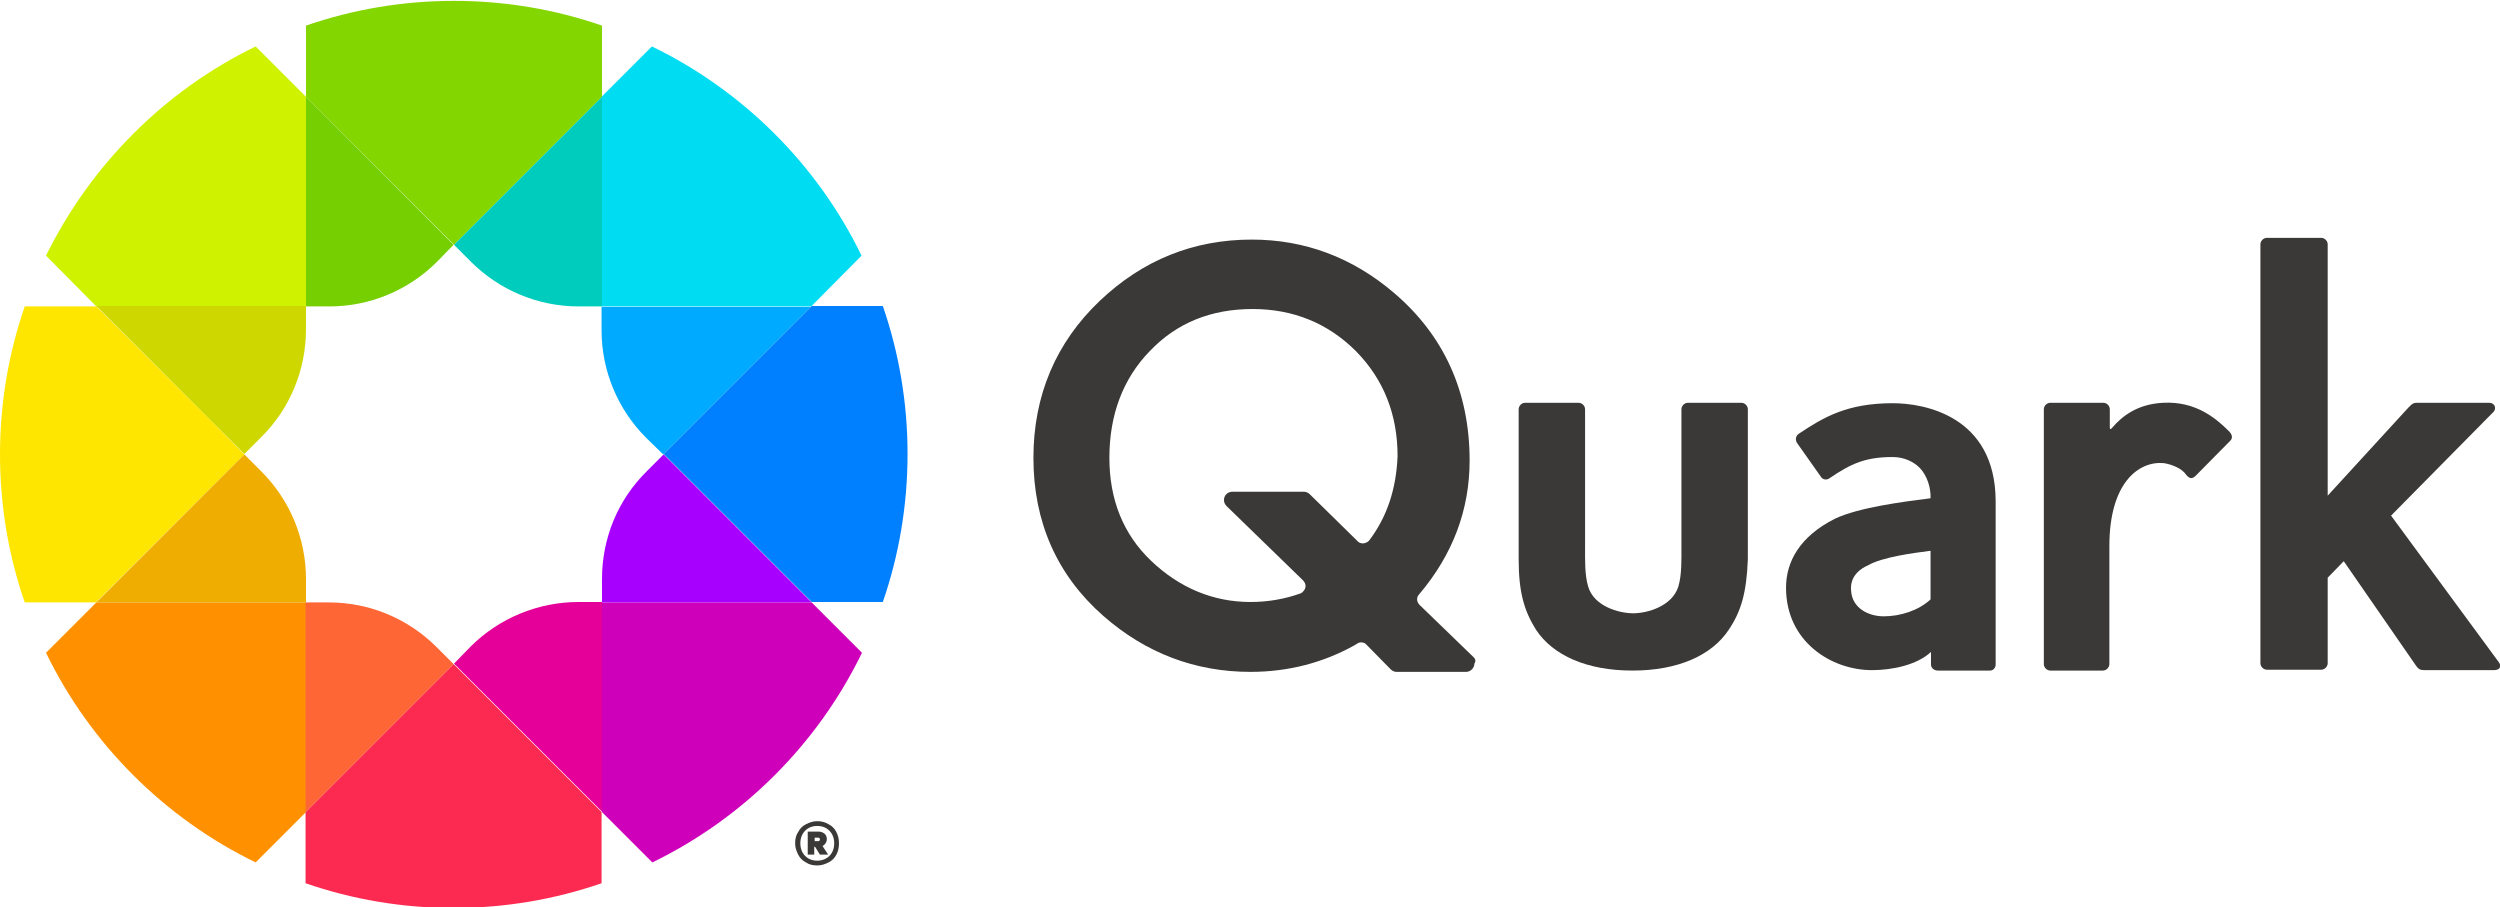 <?xml version="1.0" ?>
<svg xmlns="http://www.w3.org/2000/svg" viewBox="0 0 576 209" xml:space="preserve">
	<style type="text/css">
    .st0 {
        fill: #3A3938;
    }
    .st1 {
        fill: #FFE600;
    }
    .st2 {
        fill: #FF9100;
    }
    .st3 {
        fill: #EEAD00;
    }
    .st4 {
        fill: #0080FF;
    }
    .st5 {
        fill: #CF00B9;
    }
    .st6 {
        fill: #A700FF;
    }
    .st7 {
        fill: #00DCF2;
    }
    .st8 {
        fill: #83D600;
    }
    .st9 {
        fill: #CFF200;
    }
    .st10 {
        fill: #FC2A51;
    }
    .st11 {
        fill: #00AAFF;
    }
    .st12 {
        fill: #CED800;
    }
    .st13 {
        fill: #00CCBD;
    }
    .st14 {
        fill: #76CF00;
    }
    .st15 {
        fill: #FF6636;
    }
    .st16 {
        fill: #E50099;
    }
    .st17 {
        display: none;
    }
    .st18 {
        display: inline;
    }
    </style>
	<g transform="translate(-26 -39.5)">
		<g>
			<path class="st0" d="M365.5,190.9l-12.4-12c-0.3-0.3-0.6-0.8-0.6-1.3s0.2-0.9,0.5-1.2c7.7-9.1,11.6-19.4,11.6-30.8   c0-15.8-5.9-28.8-17.4-38.6c-9.6-8.2-20.6-12.3-32.8-12.3c-13.4,0-25.1,4.7-35,14.1c-10.1,9.6-15.3,21.8-15.3,36.2   c0,14.7,5.4,27,16.1,36.4c9.8,8.6,21.2,12.9,33.9,12.9c8.7,0,16.8-2.1,24.1-6.2c0.5-0.3,0.8-0.6,1.4-0.6c0.5,0,1,0.2,1.3,0.6   l5.5,5.6c0.3,0.3,0.8,0.6,1.3,0.6h16.1c1,0,1.9-0.9,1.9-1.9C366.1,191.8,365.9,191.3,365.5,190.9 M341.4,164.1   c-0.4,0.4-1,0.6-1.4,0.6c-0.5,0-1-0.2-1.3-0.6l-10.9-10.7c-0.3-0.3-0.8-0.6-1.3-0.6h-16.6c-1,0-1.9,0.8-1.9,1.9   c0,0.5,0.2,1,0.6,1.4l17.6,17.1c0.3,0.3,0.6,0.8,0.6,1.3c0,0.7-0.5,1.4-1.1,1.7c-3.6,1.3-7.5,2-11.6,2c-8.5,0-16.3-3.2-22.9-9.5   c-6.4-6.1-9.6-14.1-9.6-23.7c0-9.9,3.1-18.2,9.3-24.6c6.2-6.5,14.1-9.7,23.7-9.7c9.4,0,17.4,3.3,23.8,9.7   c6.4,6.5,9.6,14.6,9.6,24.2C347.7,152.1,345.6,158.6,341.4,164.1z"/>
			<path class="st0" d="M424.3,184.6c-3.9,5.9-11.7,9.4-22.2,9.4s-18.3-3.5-22.2-9.4c-2.7-4.3-4-8.6-4-16.2v-34.6   c0-0.8,0.7-1.5,1.5-1.5h12.3c0.8,0,1.5,0.7,1.5,1.5v31.8c0,2.8-0.1,6.3,0.7,9c1.3,4.6,7.1,6.2,10.4,6.2c3.2,0,9-1.6,10.4-6.2   c0.8-2.7,0.7-6.2,0.7-9v-31.8c0-0.8,0.7-1.5,1.5-1.5h12.3c0.8,0,1.5,0.7,1.5,1.5v34.6C428.4,176,427.2,180.3,424.3,184.6"/>
			<path class="st0" d="M601.6,191.9l-24.7-33.6l23.6-23.9c0.7-0.7,0.4-2.1-1-2.1H583c-0.7,0-1.1,0-2.1,1.1l-18.6,20.3v-49.5V102v-6.2   c0-0.8-0.7-1.5-1.5-1.5h-12.5c-0.8,0-1.5,0.7-1.5,1.5v6.2v2.2v88.1c0,0.8,0.7,1.5,1.5,1.5h12.5c0.8,0,1.5-0.7,1.5-1.5v-19.7   l3.7-3.8l16.6,24c0.7,1,1.1,1.1,2.1,1.1h15.9C602,193.9,602.5,193,601.6,191.9"/>
			<path class="st0" d="M539.6,138.9c-3-3-7.7-7-15.2-6.6c-5.9,0.3-9.4,3-11.8,5.8c-0.3,0.4-0.5,0.3-0.5,0v-2.5v-1.8   c0-0.8-0.7-1.5-1.5-1.5h-12.2c-0.8,0-1.5,0.7-1.5,1.5v1.2v0.6v56.9c0,0.8,0.7,1.5,1.5,1.5h12.1c0.8,0,1.5-0.7,1.5-1.5v-27.2   c0-14.5,6.7-19.6,12.5-19.1c2,0.3,4.3,1.3,5.2,2.7c0.9,1.1,1.5,0.9,2.3,0.1l7.8-7.9C540.7,140.3,540,139.3,539.6,138.9"/>
			<path class="st0" d="M462.1,132.4c-10.5,0-15.9,3.2-21.6,7c-0.8,0.5-0.9,1.4-0.5,2.1l5.5,7.8c0.4,0.7,1.3,0.9,2,0.4   c5-3.4,8.3-4.9,14.6-4.9c2.6,0,4.9,1.1,6.3,2.6c1.6,1.7,2.5,4.5,2.4,6.9c-6.3,0.8-16.5,2.1-22,4.7c-8.2,4.1-11.3,10-11.3,15.9   c0,12.5,10.5,19,19.8,19c4.7,0,10.4-1.2,13.6-4.2v1.6v1.3c0,0.8,0.7,1.4,1.6,1.4h12c0.8,0,1.3-0.7,1.3-1.4v-1.3v-1.6v-34.8   C485.7,135.3,469.3,132.4,462.1,132.4 M460,181.5c-3.4,0-7.2-1.8-7.5-5.8c-0.4-3.6,2.4-5.3,3.8-5.9c3.4-2,10.7-2.9,14.5-3.4v11.2   C468,180.2,463.8,181.5,460,181.5z"/>
			<g>
				<path class="st1" d="M82.3,144.2L82.3,144.2l-7.9-8l-26.2-26.1H31.7c-3.7,10.7-5.7,22.2-5.7,34.1s2,23.4,5.7,34.1h16.4L82.3,144.2    z"/>
				<path class="st2" d="M96.5,178.3H48.2l-11.6,11.6c10.2,21,27.3,38.1,48.3,48.3l11.6-11.6V178.3z"/>
				<path class="st3" d="M86.2,148.1l-3.9-3.9l-34.1,34.1h48.3v-5.4C96.5,163.6,92.8,154.7,86.2,148.1L86.2,148.1z"/>
				<path class="st4" d="M186.9,136.1l-8,8l34.1,34.1h16.4c3.7-10.7,5.7-22.2,5.7-34.1s-2-23.4-5.7-34.1H213L186.9,136.1z"/>
				<path class="st5" d="M164.7,178.3v48.3l11.6,11.6c21-10.2,38.1-27.3,48.3-48.3L213,178.3H164.7z"/>
				<path class="st6" d="M164.7,172.9v5.4H213l-34.1-34.1l-3.9,3.9C168.3,154.7,164.7,163.6,164.7,172.9z"/>
				<path class="st7" d="M164.7,110.1h48.2l11.6-11.7c-10.2-21-27.3-38-48.3-48.2l-11.6,11.6V110.1z"/>
				<path class="st8" d="M96.5,61.8l34.1,34.1l34.1-34.1V45.4c-10.7-3.7-22.2-5.7-34.1-5.7s-23.4,2-34.1,5.7L96.5,61.8L96.5,61.8z"/>
				<path class="st9" d="M96.5,110.1V61.8L84.9,50.2c-21,10.2-38,27.3-48.3,48.2l11.6,11.7H96.5z"/>
				<path class="st10" d="M130.5,192.5l-34.1,34.1V243c10.7,3.7,22.2,5.7,34.1,5.7s23.4-2,34.1-5.7v-16.4L130.5,192.5z"/>
				<path class="st11" d="M178.8,144.2l8-8l26-26h-48.2v5.4c0,9.3,3.7,18.2,10.3,24.8L178.8,144.2z"/>
				<path class="st12" d="M96.5,115.4v-5.4H48.2l26.1,26.1l8,8l3.9-3.9C92.8,133.7,96.5,124.7,96.5,115.4z"/>
				<path class="st13" d="M159.3,110.1h5.4V61.8l-34.1,34.1l3.9,3.9C141.1,106.4,150,110.1,159.3,110.1z"/>
				<path class="st14" d="M130.5,95.9l-34-34.1l0,0v48.3h5.4c9.3,0,18.2-3.7,24.8-10.3L130.5,95.9z"/>
				<path class="st15" d="M101.8,178.3h-5.4v48.3l34.1-34.1l-3.9-3.9C120,182,111.1,178.3,101.8,178.3z"/>
				<path class="st16" d="M130.6,192.4l34.1,34.1v-48.3h-5.4c-9.3,0-18.3,3.7-24.9,10.3L130.6,192.4z"/>
			</g>
		</g>
		<g>
			<path class="st0" d="M216.9,229.4c0.8,0.4,1.4,1,1.8,1.8c0.4,0.8,0.6,1.6,0.6,2.6c0,1-0.2,1.9-0.6,2.6c-0.4,0.8-1,1.4-1.8,1.8   c-0.8,0.4-1.6,0.7-2.6,0.7c-1,0-1.9-0.2-2.6-0.7c-0.8-0.4-1.4-1-1.8-1.8c-0.4-0.8-0.7-1.6-0.7-2.6c0-1,0.2-1.9,0.7-2.6   c0.4-0.8,1-1.4,1.8-1.8c0.8-0.4,1.6-0.7,2.6-0.7C215.2,228.7,216.1,228.9,216.9,229.4z M217.1,236.7c0.7-0.7,1.1-1.7,1.1-2.9   c0-1.2-0.4-2.2-1.1-2.9c-0.7-0.7-1.6-1.1-2.8-1.1c-1.2,0-2.1,0.4-2.8,1.1c-0.7,0.7-1.1,1.7-1.1,2.9c0,1.2,0.4,2.2,1.1,2.9   c0.7,0.7,1.6,1.1,2.8,1.1C215.4,237.8,216.4,237.4,217.1,236.7z M216.2,233.8c-0.2,0.3-0.4,0.5-0.7,0.6l1.3,2h-1.9l-1.1-1.8h-0.2   v1.8h-1.5v-5.3h2.5c0.6,0,1,0.2,1.4,0.5c0.3,0.3,0.5,0.7,0.5,1.2C216.5,233.2,216.4,233.5,216.2,233.8z M213.7,233.3h0.8   c0.1,0,0.2,0,0.3-0.1c0.1-0.1,0.1-0.2,0.1-0.3c0-0.1,0-0.2-0.1-0.3s-0.2-0.1-0.3-0.1h-0.8V233.3z"/>
		</g>
		<g>
			<path class="st0" d="M615.2,131.9c0.8,0.4,1.4,1,1.8,1.8c0.4,0.8,0.6,1.6,0.6,2.6c0,1-0.2,1.9-0.6,2.6c-0.4,0.8-1,1.4-1.8,1.8   c-0.8,0.4-1.7,0.7-2.6,0.7c-1,0-1.9-0.2-2.6-0.7c-0.8-0.4-1.4-1-1.8-1.8c-0.4-0.8-0.7-1.6-0.7-2.6c0-1,0.2-1.9,0.7-2.6   c0.4-0.8,1-1.4,1.8-1.8c0.8-0.4,1.6-0.7,2.6-0.7C613.5,131.3,614.4,131.5,615.2,131.9z M615.3,139.2c0.7-0.7,1.1-1.7,1.1-2.9   c0-1.2-0.4-2.2-1.1-2.9c-0.7-0.7-1.6-1.1-2.8-1.1c-1.2,0-2.1,0.4-2.8,1.1c-0.7,0.7-1.1,1.7-1.1,2.9c0,1.2,0.4,2.2,1.1,2.9   c0.7,0.7,1.6,1.1,2.8,1.1C613.7,140.3,614.6,140,615.3,139.2z M614.5,136.3c-0.2,0.3-0.4,0.5-0.7,0.6l1.3,2h-1.9l-1.1-1.8H612v1.8   h-1.5v-5.3h2.5c0.6,0,1,0.2,1.4,0.5c0.3,0.3,0.5,0.7,0.5,1.2C614.8,135.7,614.7,136.1,614.5,136.3z M612,135.9h0.8   c0.1,0,0.2,0,0.3-0.1c0.1-0.1,0.1-0.2,0.1-0.3c0-0.1,0-0.2-0.1-0.3s-0.2-0.1-0.3-0.1H612V135.9z"/>
		</g>
	</g>
</svg>